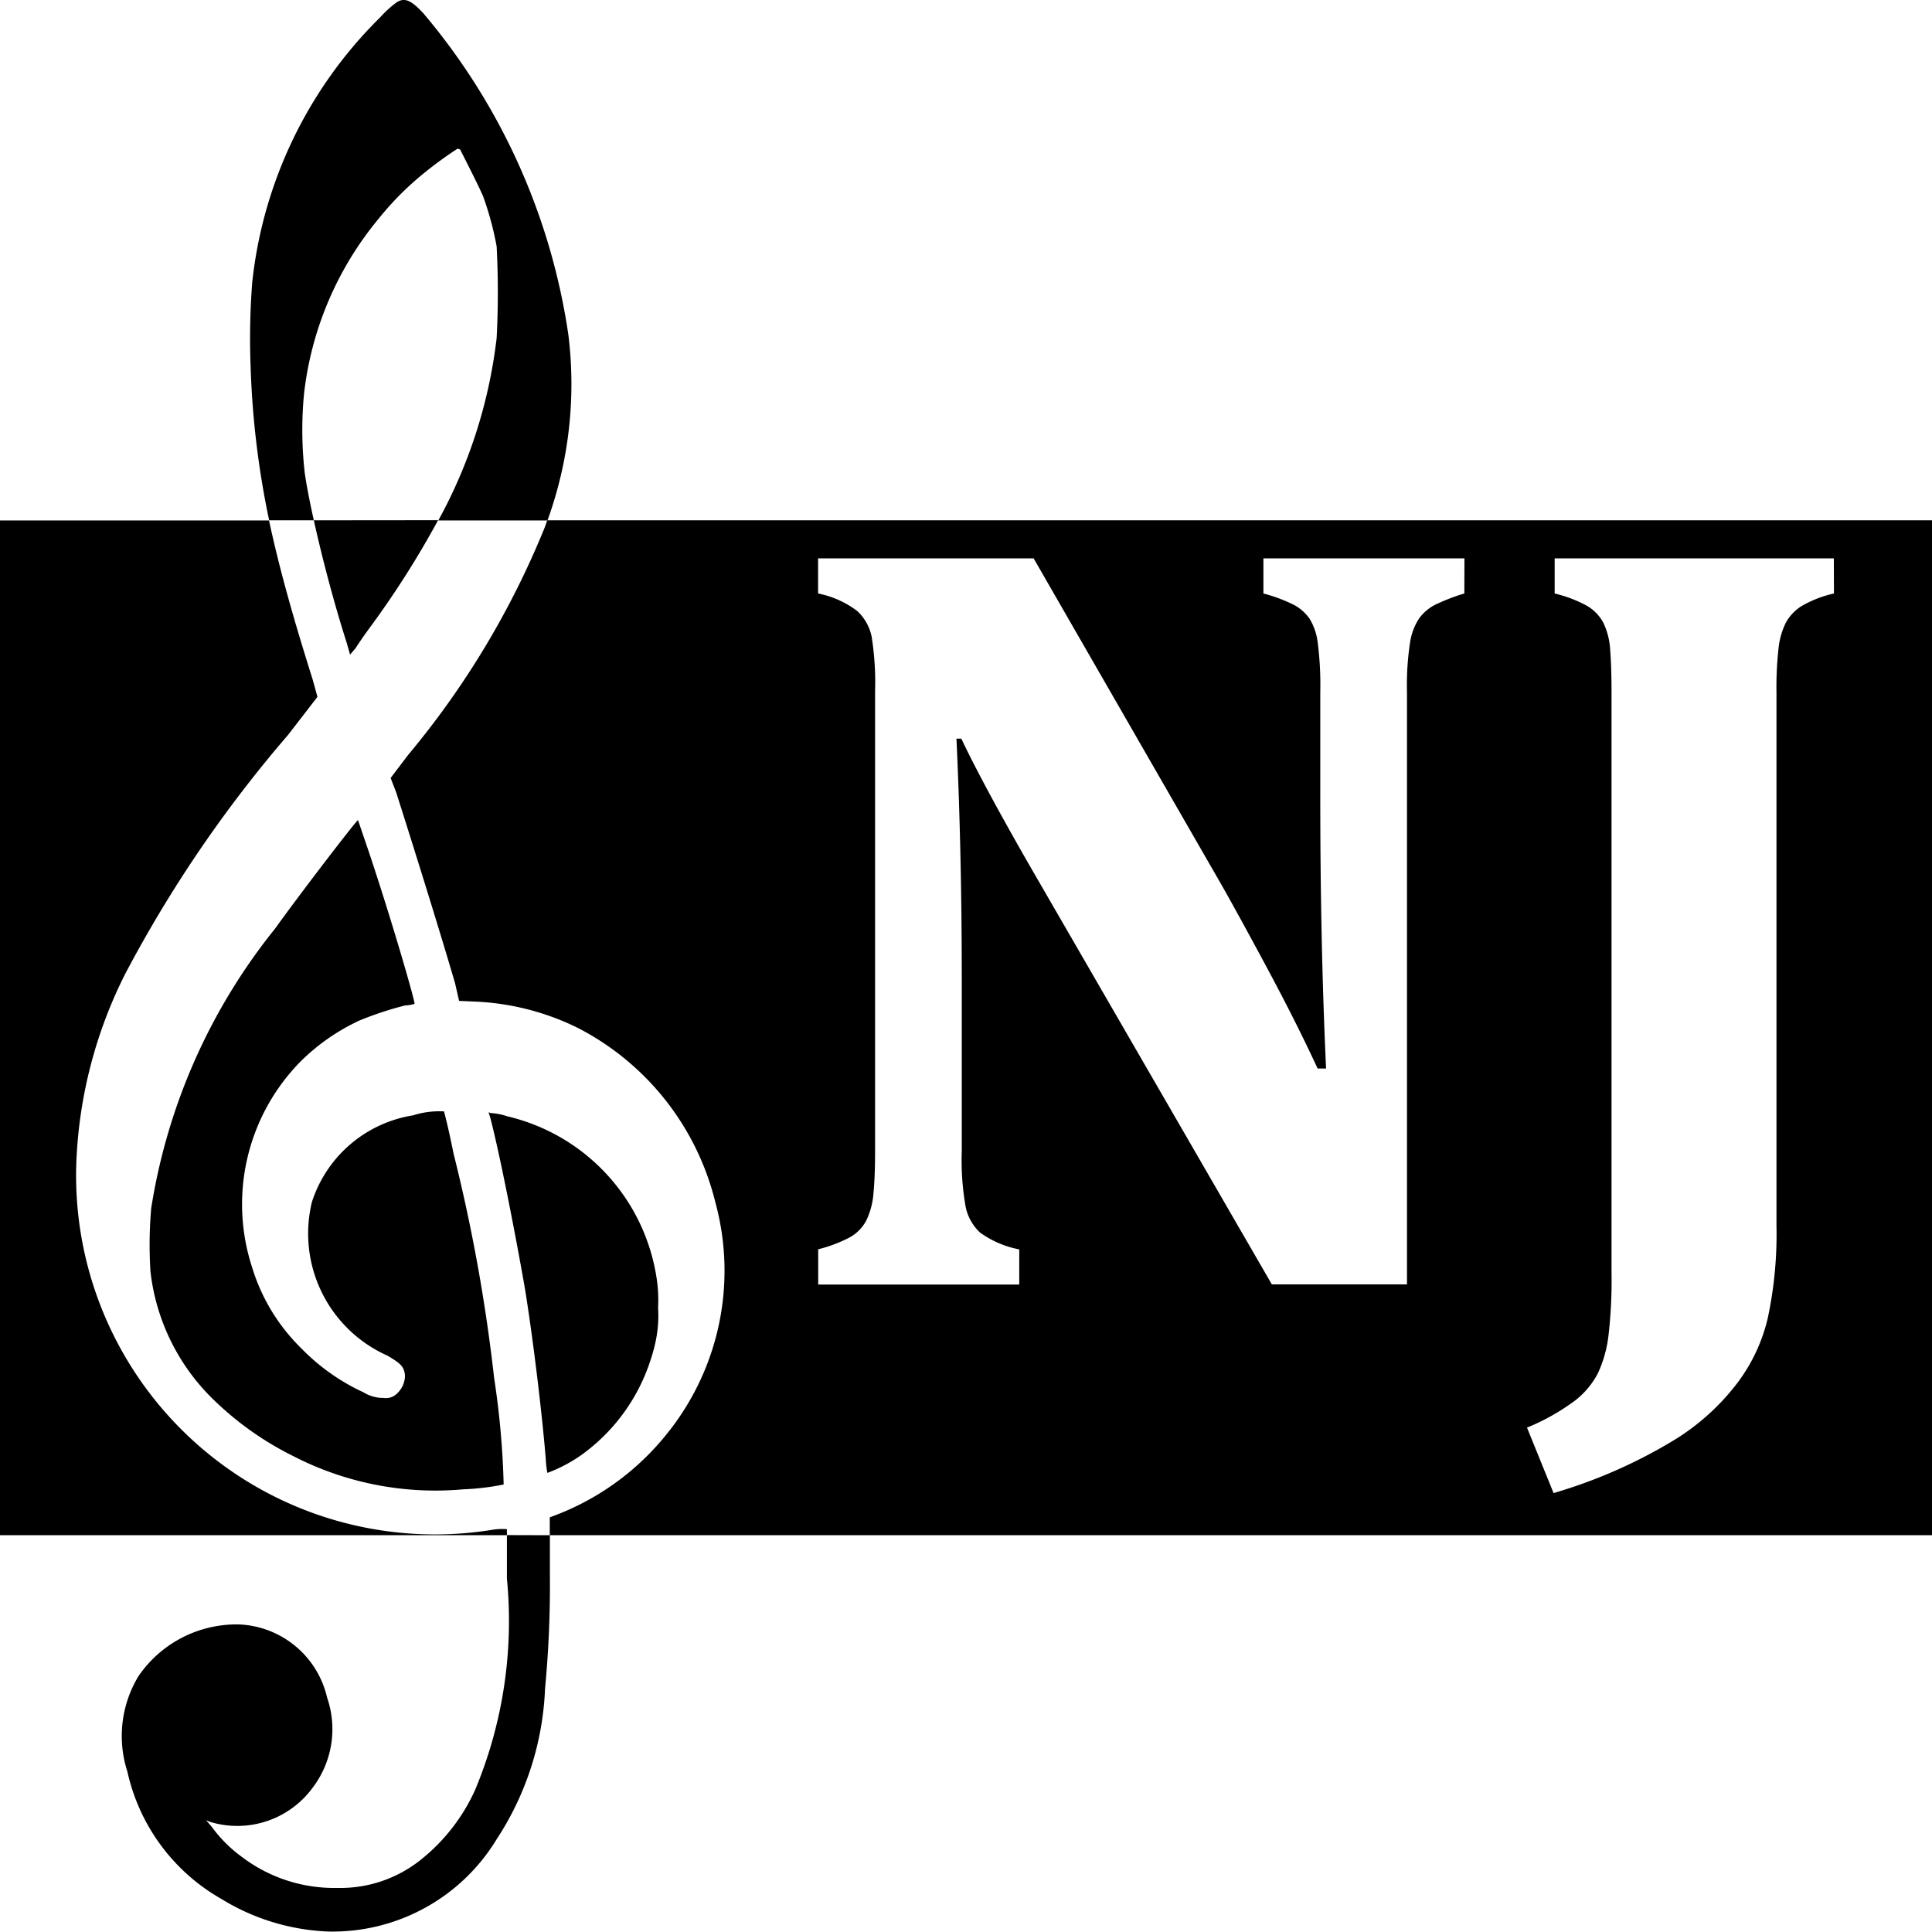 <svg xmlns="http://www.w3.org/2000/svg" viewBox="0 0 16 16">
  <defs>
    <style>
      .cls-1 {
        fill: #000000;
      }
    </style>
  </defs>
  <title>njsuzukiworkshopFavicon</title>
  <path d="M5.377,11.293a1.347,1.347,0,0,0,.053-.185,1.045,1.045,0,0,0,.02-.277,1.211,1.211,0,0,0-.013-.251A1.627,1.627,0,0,0,4.198,9.244a.489.489,0,0,0-.132-.026l-.02-.006.013.04c.079.297.217,1.008.29,1.43.072.448.145,1.074.171,1.404a.865.865,0,0,0,.013.112,1.241,1.241,0,0,0,.277-.145,1.554,1.554,0,0,0,.567-.758" transform="translate(0)"/>
  <path d="M4.532,4.309l-.018.052A7.101,7.101,0,0,1,3.38,6.252l-.145.191.046.119c.191.6.382,1.219.488,1.582l.033.145L3.941,8.295a2.127,2.127,0,0,1,.843.217A2.219,2.219,0,0,1,5.924,9.956a2.151,2.151,0,0,1-.395,1.911,2.175,2.175,0,0,1-.89.666l-.086.033v.148H16V4.309Zm7.595.606a1.629,1.629,0,0,0-.249.097.387.387,0,0,0-.123.106.487.487,0,0,0-.077.2,2.332,2.332,0,0,0-.026.412v4.907H10.533L8.551,7.21Q8.15,6.514,7.961,6.117H7.921q.044.947.044,2V9.536a2.189,2.189,0,0,0,.033.463.404.404,0,0,0,.119.209.817.817,0,0,0,.324.139v.291h-1.665V10.346a1.163,1.163,0,0,0,.258-.097.34.34,0,0,0,.141-.143.631.631,0,0,0,.059-.227q.013-.136.013-.344V5.725a2.403,2.403,0,0,0-.029-.456.4.4,0,0,0-.119-.209.788.788,0,0,0-.324-.145V4.624H8.56L10.119,7.333q.145.256.379.692t.414.824h.07q-.049-1.053-.048-2.299V5.73a2.734,2.734,0,0,0-.022-.414.486.486,0,0,0-.068-.194.375.375,0,0,0-.123-.11,1.308,1.308,0,0,0-.258-.097V4.624h1.665Zm3.061,0a.942.942,0,0,0-.271.106.376.376,0,0,0-.128.137.624.624,0,0,0-.059.203,2.89,2.89,0,0,0-.018.374v4.414a3.326,3.326,0,0,1-.073.771,1.436,1.436,0,0,1-.244.524,1.91,1.91,0,0,1-.542.489,4.183,4.183,0,0,1-.987.432l-.22-.542a1.823,1.823,0,0,0,.399-.225.689.689,0,0,0,.189-.227,1.028,1.028,0,0,0,.086-.304,3.988,3.988,0,0,0,.026-.531V5.734q0-.207-.011-.348a.595.595,0,0,0-.057-.229.357.357,0,0,0-.141-.143,1.084,1.084,0,0,0-.262-.099V4.624h2.312Z" transform="translate(0)"/>
  <path d="M2.959,8.459a2.781,2.781,0,0,1,.395-.132.356.356,0,0,0,.079-.013c.007-.013-.178-.659-.376-1.252l-.092-.27c-.013,0-.507.646-.685.896A4.907,4.907,0,0,0,1.252,10.008a3.505,3.505,0,0,0-.006.521,1.754,1.754,0,0,0,.527,1.067,2.594,2.594,0,0,0,.652.461,2.568,2.568,0,0,0,1.41.277,2.07,2.07,0,0,0,.336-.04,6.924,6.924,0,0,0-.079-.883,14.088,14.088,0,0,0-.336-1.858c-.046-.231-.079-.349-.079-.349A.725.725,0,0,0,3.42,9.237a1.054,1.054,0,0,0-.837.718,1.107,1.107,0,0,0,.626,1.272c.112.066.138.092.145.165a.206.206,0,0,1-.086.165.129.129,0,0,1-.092.02.305.305,0,0,1-.165-.046,1.719,1.719,0,0,1-.514-.363,1.582,1.582,0,0,1-.409-.672A1.684,1.684,0,0,1,2.491,8.789a1.714,1.714,0,0,1,.468-.329" transform="translate(0)"/>
  <path d="M4.198,12.664a.509.509,0,0,0-.132.007A2.972,2.972,0,0,1,.632,9.633,3.79,3.79,0,0,1,1.034,8.071,10.581,10.581,0,0,1,2.385,6.087l.244-.316-.04-.145c-.163-.516-.279-.932-.361-1.316H0v8.404H4.198Z" transform="translate(0)"/>
  <path d="M2.599,4.309c.07.317.17.696.274,1.02l.026.092.046-.053c.02-.033.079-.119.138-.198a7.613,7.613,0,0,0,.545-.862Z" transform="translate(0)"/>
  <path class="cls-1" d="M4.198,12.713v.359a3.631,3.631,0,0,1-.264,1.753,1.563,1.563,0,0,1-.461.586,1.065,1.065,0,0,1-.679.224,1.264,1.264,0,0,1-.791-.257,1.129,1.129,0,0,1-.25-.25l-.046-.053.033.013a.773.773,0,0,0,.85-.284.801.801,0,0,0,.119-.745.782.782,0,0,0-.725-.606.984.984,0,0,0-.837.428.957.957,0,0,0-.092.791,1.613,1.613,0,0,0,.778,1.054,1.823,1.823,0,0,0,.883.27,1.59,1.59,0,0,0,1.397-.764A2.453,2.453,0,0,0,4.514,13.982a9.055,9.055,0,0,0,.04-.942v-.326Z" transform="translate(0)"/>
  <path class="cls-1" d="M2.229,4.309h.37c-.033-.147-.059-.282-.075-.39a3.15,3.15,0,0,1-.006-.659,2.755,2.755,0,0,1,.613-1.443,2.49,2.49,0,0,1,.395-.395,3.073,3.073,0,0,1,.264-.191.076.076,0,0,0,.02.006c.013.026.152.297.191.389a2.568,2.568,0,0,1,.112.415,7.321,7.321,0,0,1,0,.758,4.133,4.133,0,0,1-.483,1.511h.904a3.314,3.314,0,0,0,.173-1.537A5.312,5.312,0,0,0,3.506.11C3.407.004,3.354-.022,3.288.017a.867.867,0,0,0-.138.125,3.623,3.623,0,0,0-1.061,2.195,6.001,6.001,0,0,0-.013.712A7.227,7.227,0,0,0,2.229,4.309" transform="translate(0)"/>
</svg>

